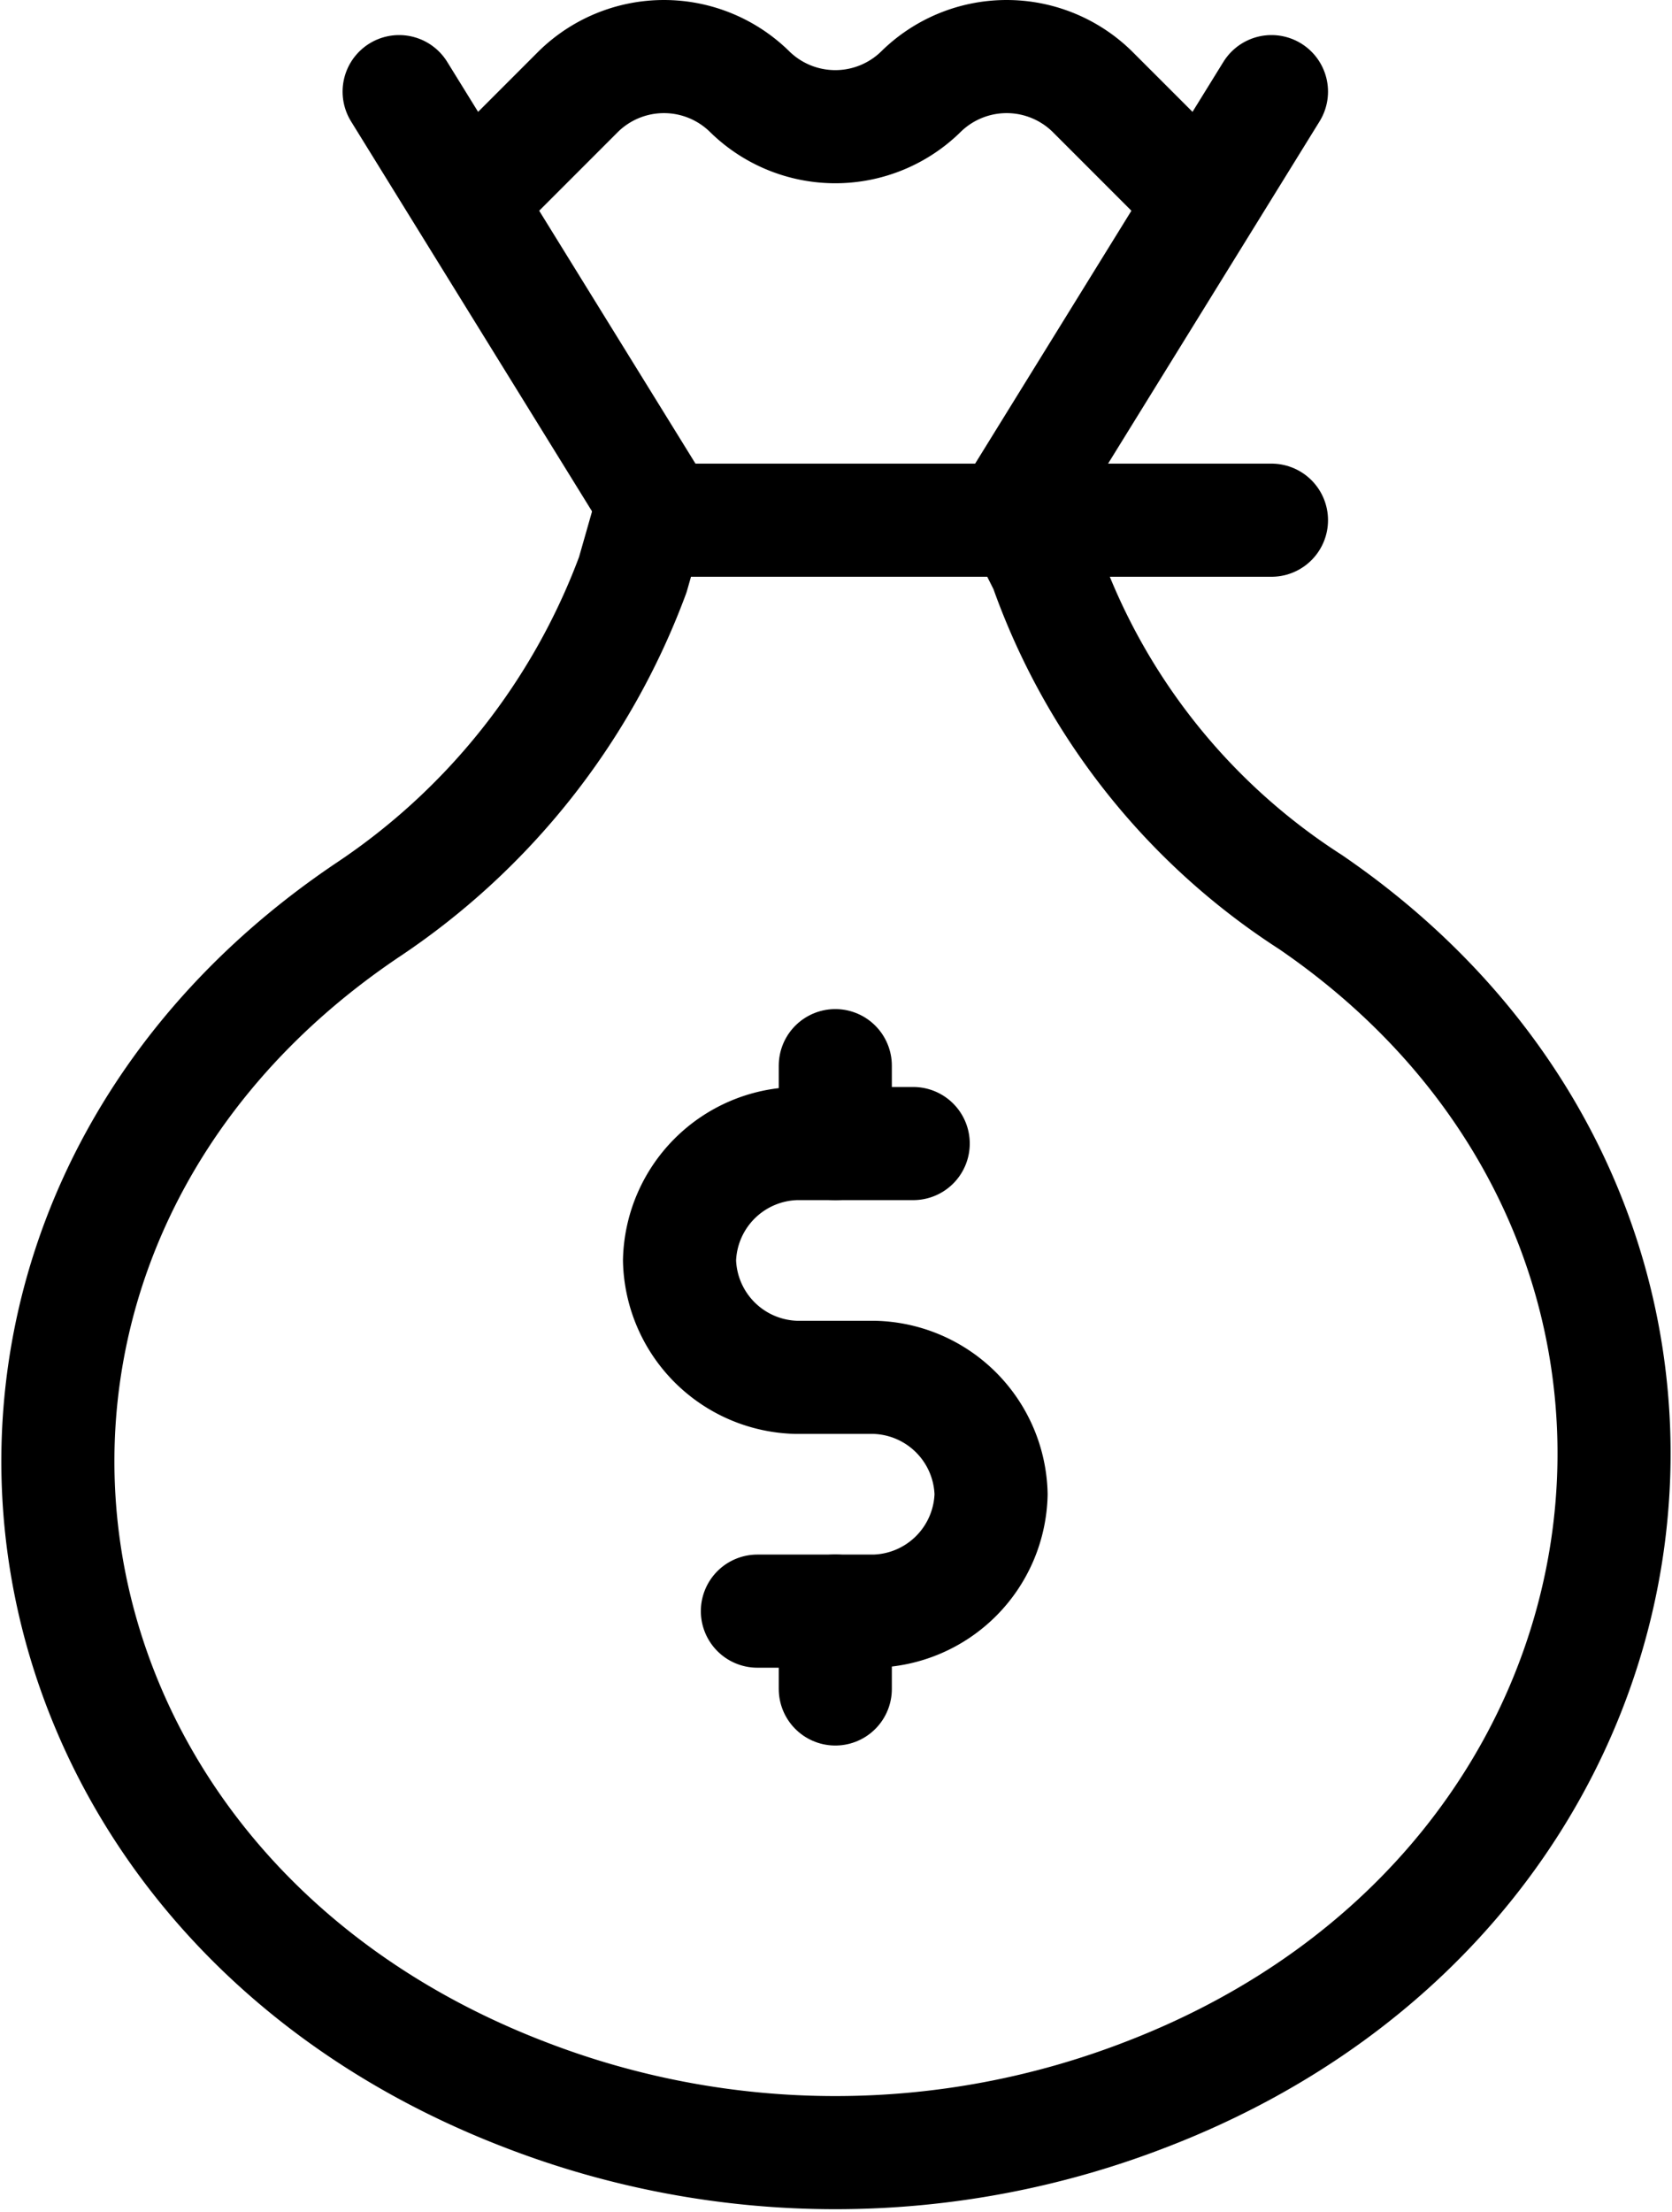 <svg xmlns="http://www.w3.org/2000/svg" width="44.359" height="58.66" viewBox="0 0 44.359 58.66">
  <g id="_21035137391594941300" data-name="21035137391594941300" transform="translate(1.536 1.5)">
    <path id="Path_2" data-name="Path 2" d="M32.223,10.24,31.6,9H21.684l-.413,1.446a18.337,18.337,0,0,1-7.026,8.885h0C1.64,27.8,3.913,45.162,18.378,50.741h0a22.814,22.814,0,0,0,16.531,0h0C49.374,45.162,51.647,27.6,39.249,19.125h0A17.456,17.456,0,0,1,32.223,10.24Z" transform="translate(-6.019 3.295)" fill="none" stroke="#000" stroke-linecap="round" stroke-linejoin="round" stroke-miterlimit="10" stroke-width="3"/>
    <line id="Line_16" data-name="Line 16" x2="7.026" y2="11.365" transform="translate(9.053 0.93)" fill="none" stroke="#000" stroke-linecap="round" stroke-linejoin="round" stroke-miterlimit="10" stroke-width="3"/>
    <path id="Path_3" data-name="Path 3" d="M11.6,6.253,13.873,3.98a3.243,3.243,0,0,1,4.546,0h0a3.243,3.243,0,0,0,4.546,0h0a3.243,3.243,0,0,1,4.546,0l2.273,2.273" transform="translate(-0.067 -3.05)" fill="none" stroke="#000" stroke-linecap="round" stroke-linejoin="round" stroke-miterlimit="10" stroke-width="3"/>
    <path id="Path_4" data-name="Path 4" d="M25.226,14.865H18.2L25.226,3.5" transform="translate(6.971 -2.57)" fill="none" stroke="#000" stroke-linecap="round" stroke-linejoin="round" stroke-miterlimit="10" stroke-width="3"/>
    <line id="Line_17" data-name="Line 17" y2="2.066" transform="translate(20.625 26.76)" fill="none" stroke="#000" stroke-linecap="round" stroke-linejoin="round" stroke-miterlimit="10" stroke-width="3"/>
    <line id="Line_18" data-name="Line 18" y2="2.066" transform="translate(20.625 41.224)" fill="none" stroke="#000" stroke-linecap="round" stroke-linejoin="round" stroke-miterlimit="10" stroke-width="3"/>
    <path id="Path_5" data-name="Path 5" d="M20.2,17H17.1A3.178,3.178,0,0,0,14,20.1h0a3.178,3.178,0,0,0,3.1,3.1h2.066a3.178,3.178,0,0,1,3.1,3.1h0a3.178,3.178,0,0,1-3.1,3.1h-3.1" transform="translate(2.492 11.826)" fill="none" stroke="#000" stroke-linecap="round" stroke-linejoin="round" stroke-miterlimit="10" stroke-width="3"/>
  </g>
</svg>
